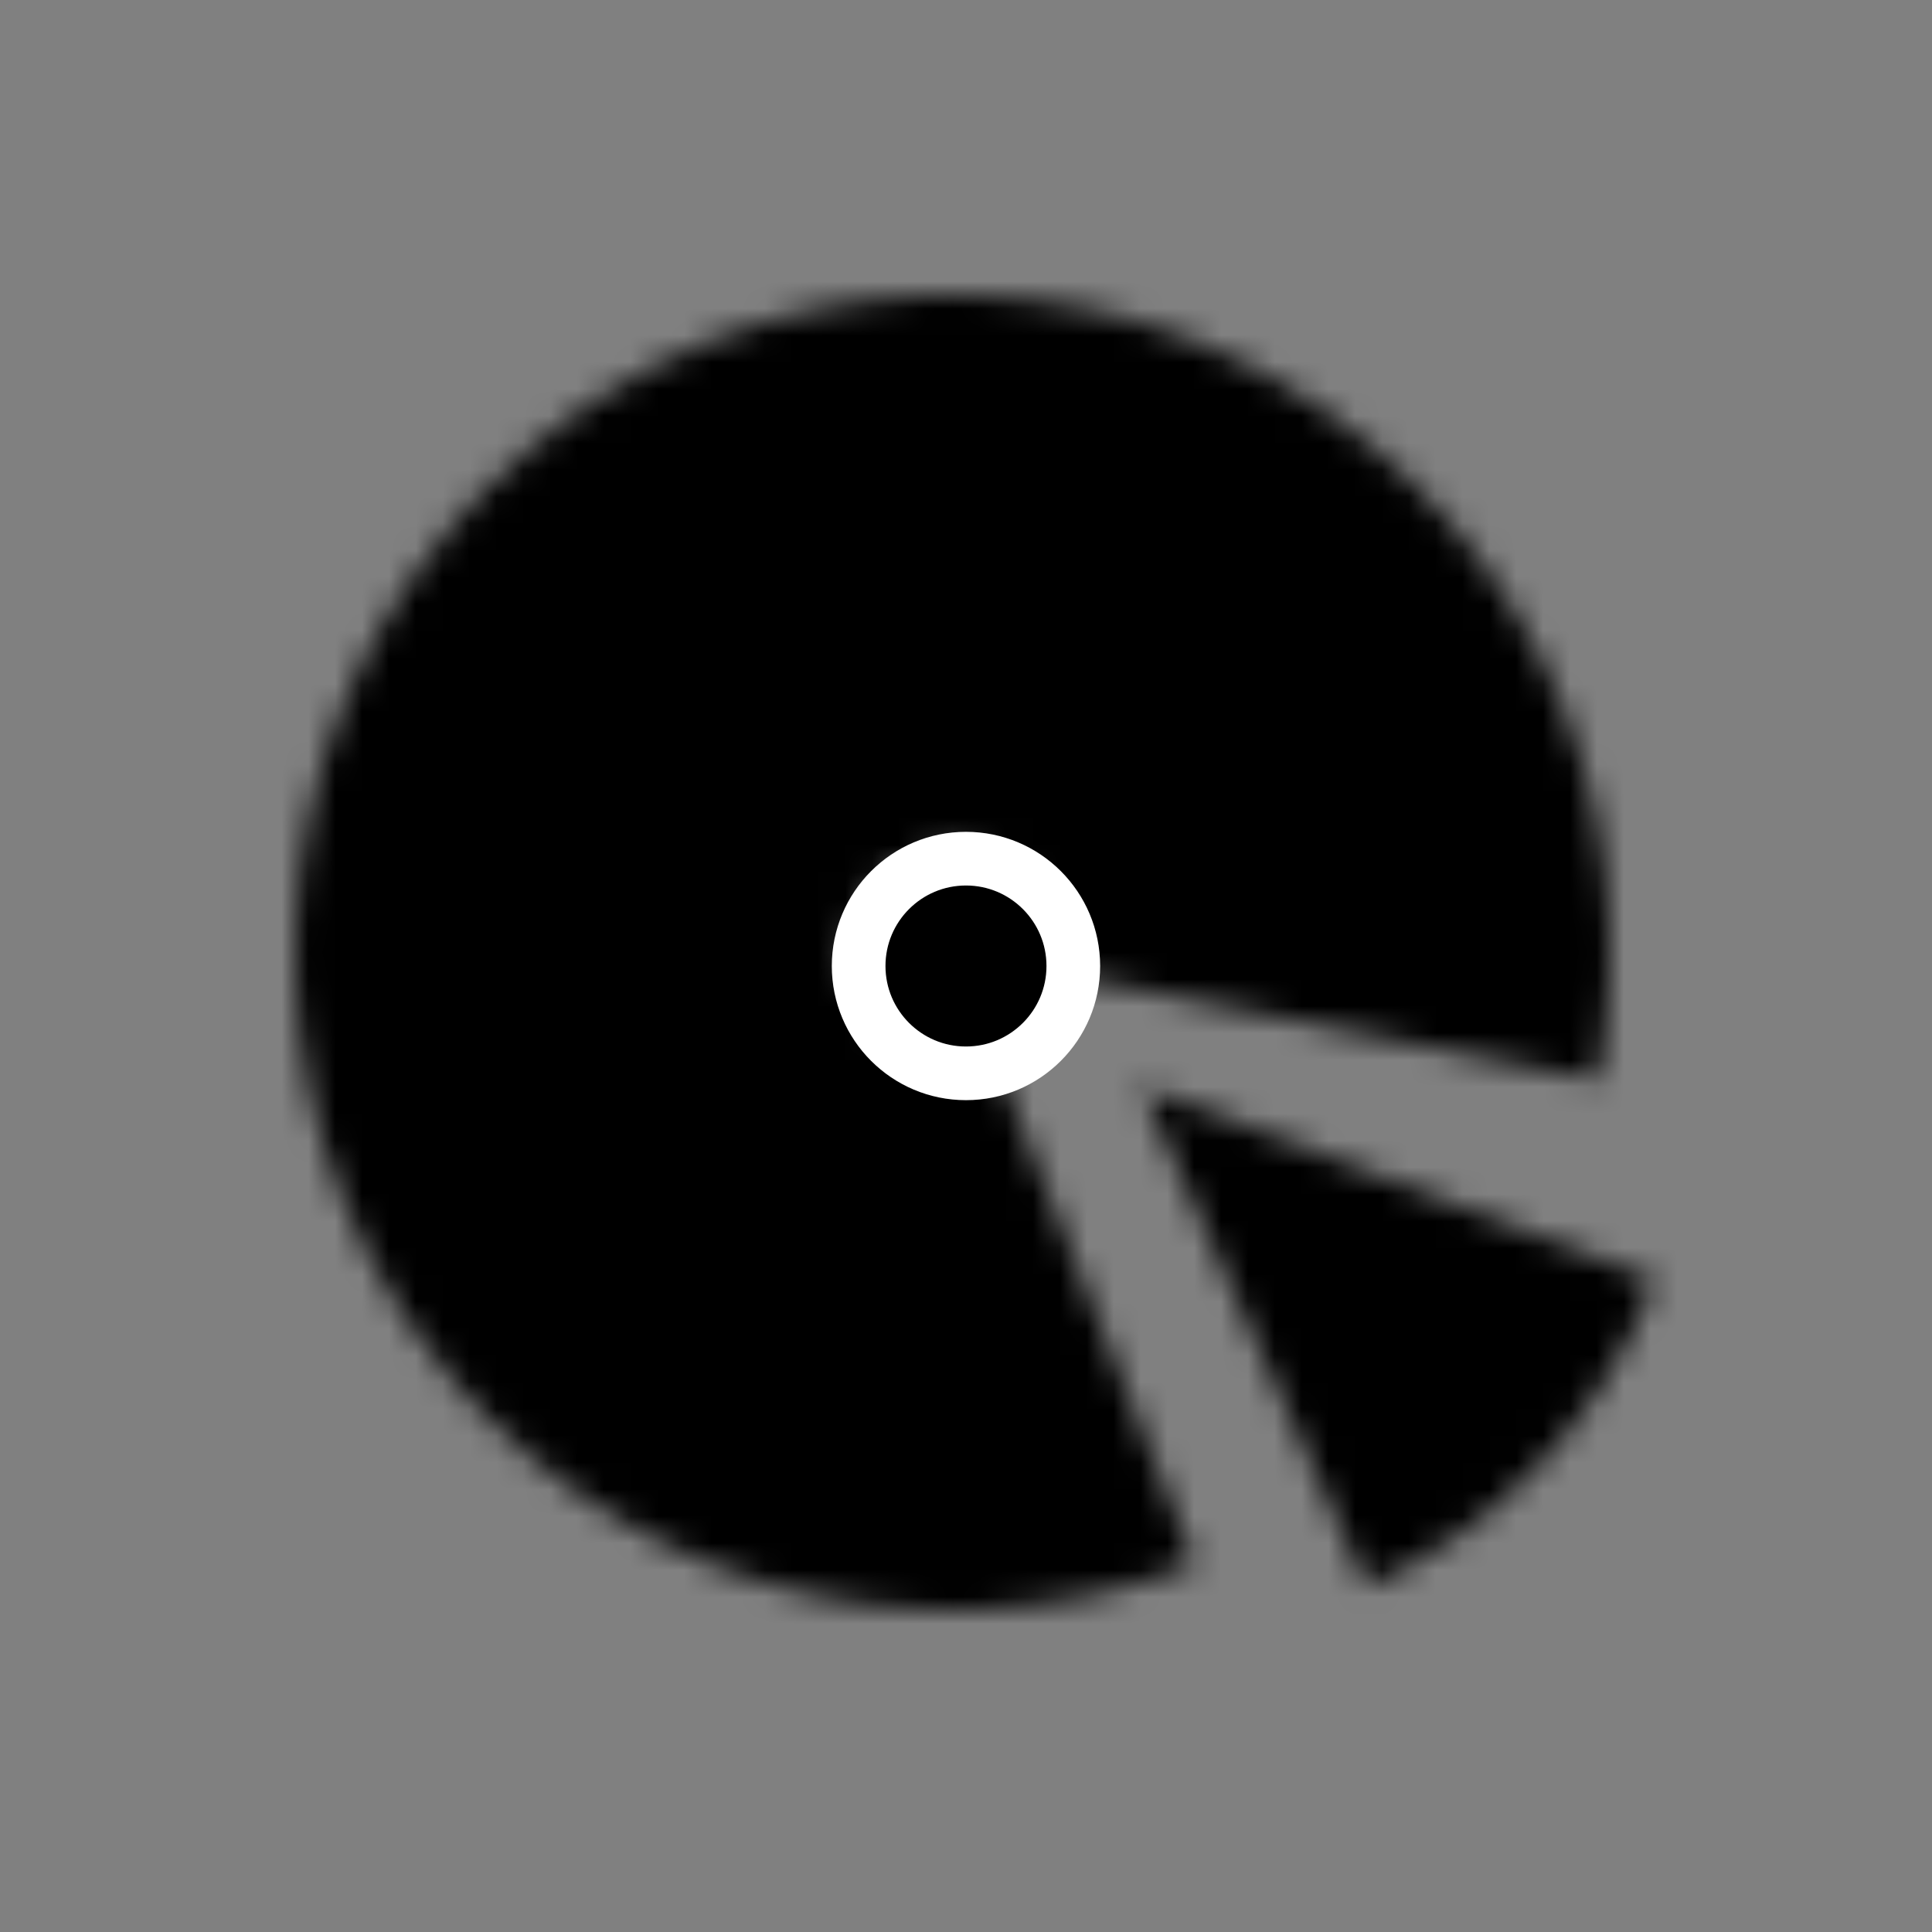 <svg width="72" height="72" viewBox="0 0 72 72" fill="none" xmlns="http://www.w3.org/2000/svg">
<rect x="0" y="0" width="72" height="72" fill="#808080" stroke="none"/>
<mask id="path-1-inside-1" fill="white">
<path d="M61.672 47.697C60.723 50.217 59.287 52.525 57.446 54.489C55.605 56.453 53.396 58.036 50.943 59.146L42.488 40.471L61.672 47.697Z"/>
</mask>
<path d="M61.672 47.697C60.723 50.217 59.287 52.525 57.446 54.489C55.605 56.453 53.396 58.036 50.943 59.146L42.488 40.471L61.672 47.697Z" fill="black" stroke="black" stroke-width="4" mask="url(#path-1-inside-1)"/>
<mask id="path-2-inside-2" fill="white">
<path d="M44.541 58.27C39.48 60.28 33.893 60.547 28.664 59.027C23.434 57.508 18.86 54.289 15.664 49.88C12.467 45.471 10.831 40.123 11.013 34.68C11.195 29.237 13.186 24.01 16.67 19.825C20.154 15.64 24.934 12.735 30.253 11.568C35.573 10.402 41.129 11.041 46.044 13.385C50.96 15.729 54.955 19.644 57.397 24.512C59.84 29.379 60.591 34.921 59.532 40.263L39.299 36.253C39.467 35.408 39.348 34.532 38.962 33.763C38.575 32.993 37.944 32.374 37.167 32.004C36.389 31.633 35.511 31.532 34.67 31.716C33.829 31.901 33.073 32.36 32.523 33.022C31.972 33.683 31.657 34.51 31.628 35.37C31.599 36.231 31.858 37.077 32.363 37.774C32.869 38.471 33.592 38.98 34.419 39.22C35.245 39.46 36.129 39.418 36.929 39.1L44.541 58.27Z"/>
</mask>
<path d="M44.541 58.27C39.48 60.28 33.893 60.547 28.664 59.027C23.434 57.508 18.86 54.289 15.664 49.88C12.467 45.471 10.831 40.123 11.013 34.68C11.195 29.237 13.186 24.01 16.67 19.825C20.154 15.64 24.934 12.735 30.253 11.568C35.573 10.402 41.129 11.041 46.044 13.385C50.96 15.729 54.955 19.644 57.397 24.512C59.84 29.379 60.591 34.921 59.532 40.263L39.299 36.253C39.467 35.408 39.348 34.532 38.962 33.763C38.575 32.993 37.944 32.374 37.167 32.004C36.389 31.633 35.511 31.532 34.67 31.716C33.829 31.901 33.073 32.36 32.523 33.022C31.972 33.683 31.657 34.51 31.628 35.37C31.599 36.231 31.858 37.077 32.363 37.774C32.869 38.471 33.592 38.98 34.419 39.22C35.245 39.46 36.129 39.418 36.929 39.1L44.541 58.27Z" fill="black" stroke="black" stroke-width="4" mask="url(#path-2-inside-2)"/>
<circle cx="35.999" cy="36" r="4" fill="black" stroke="white" stroke-width="2"/>
</svg>
